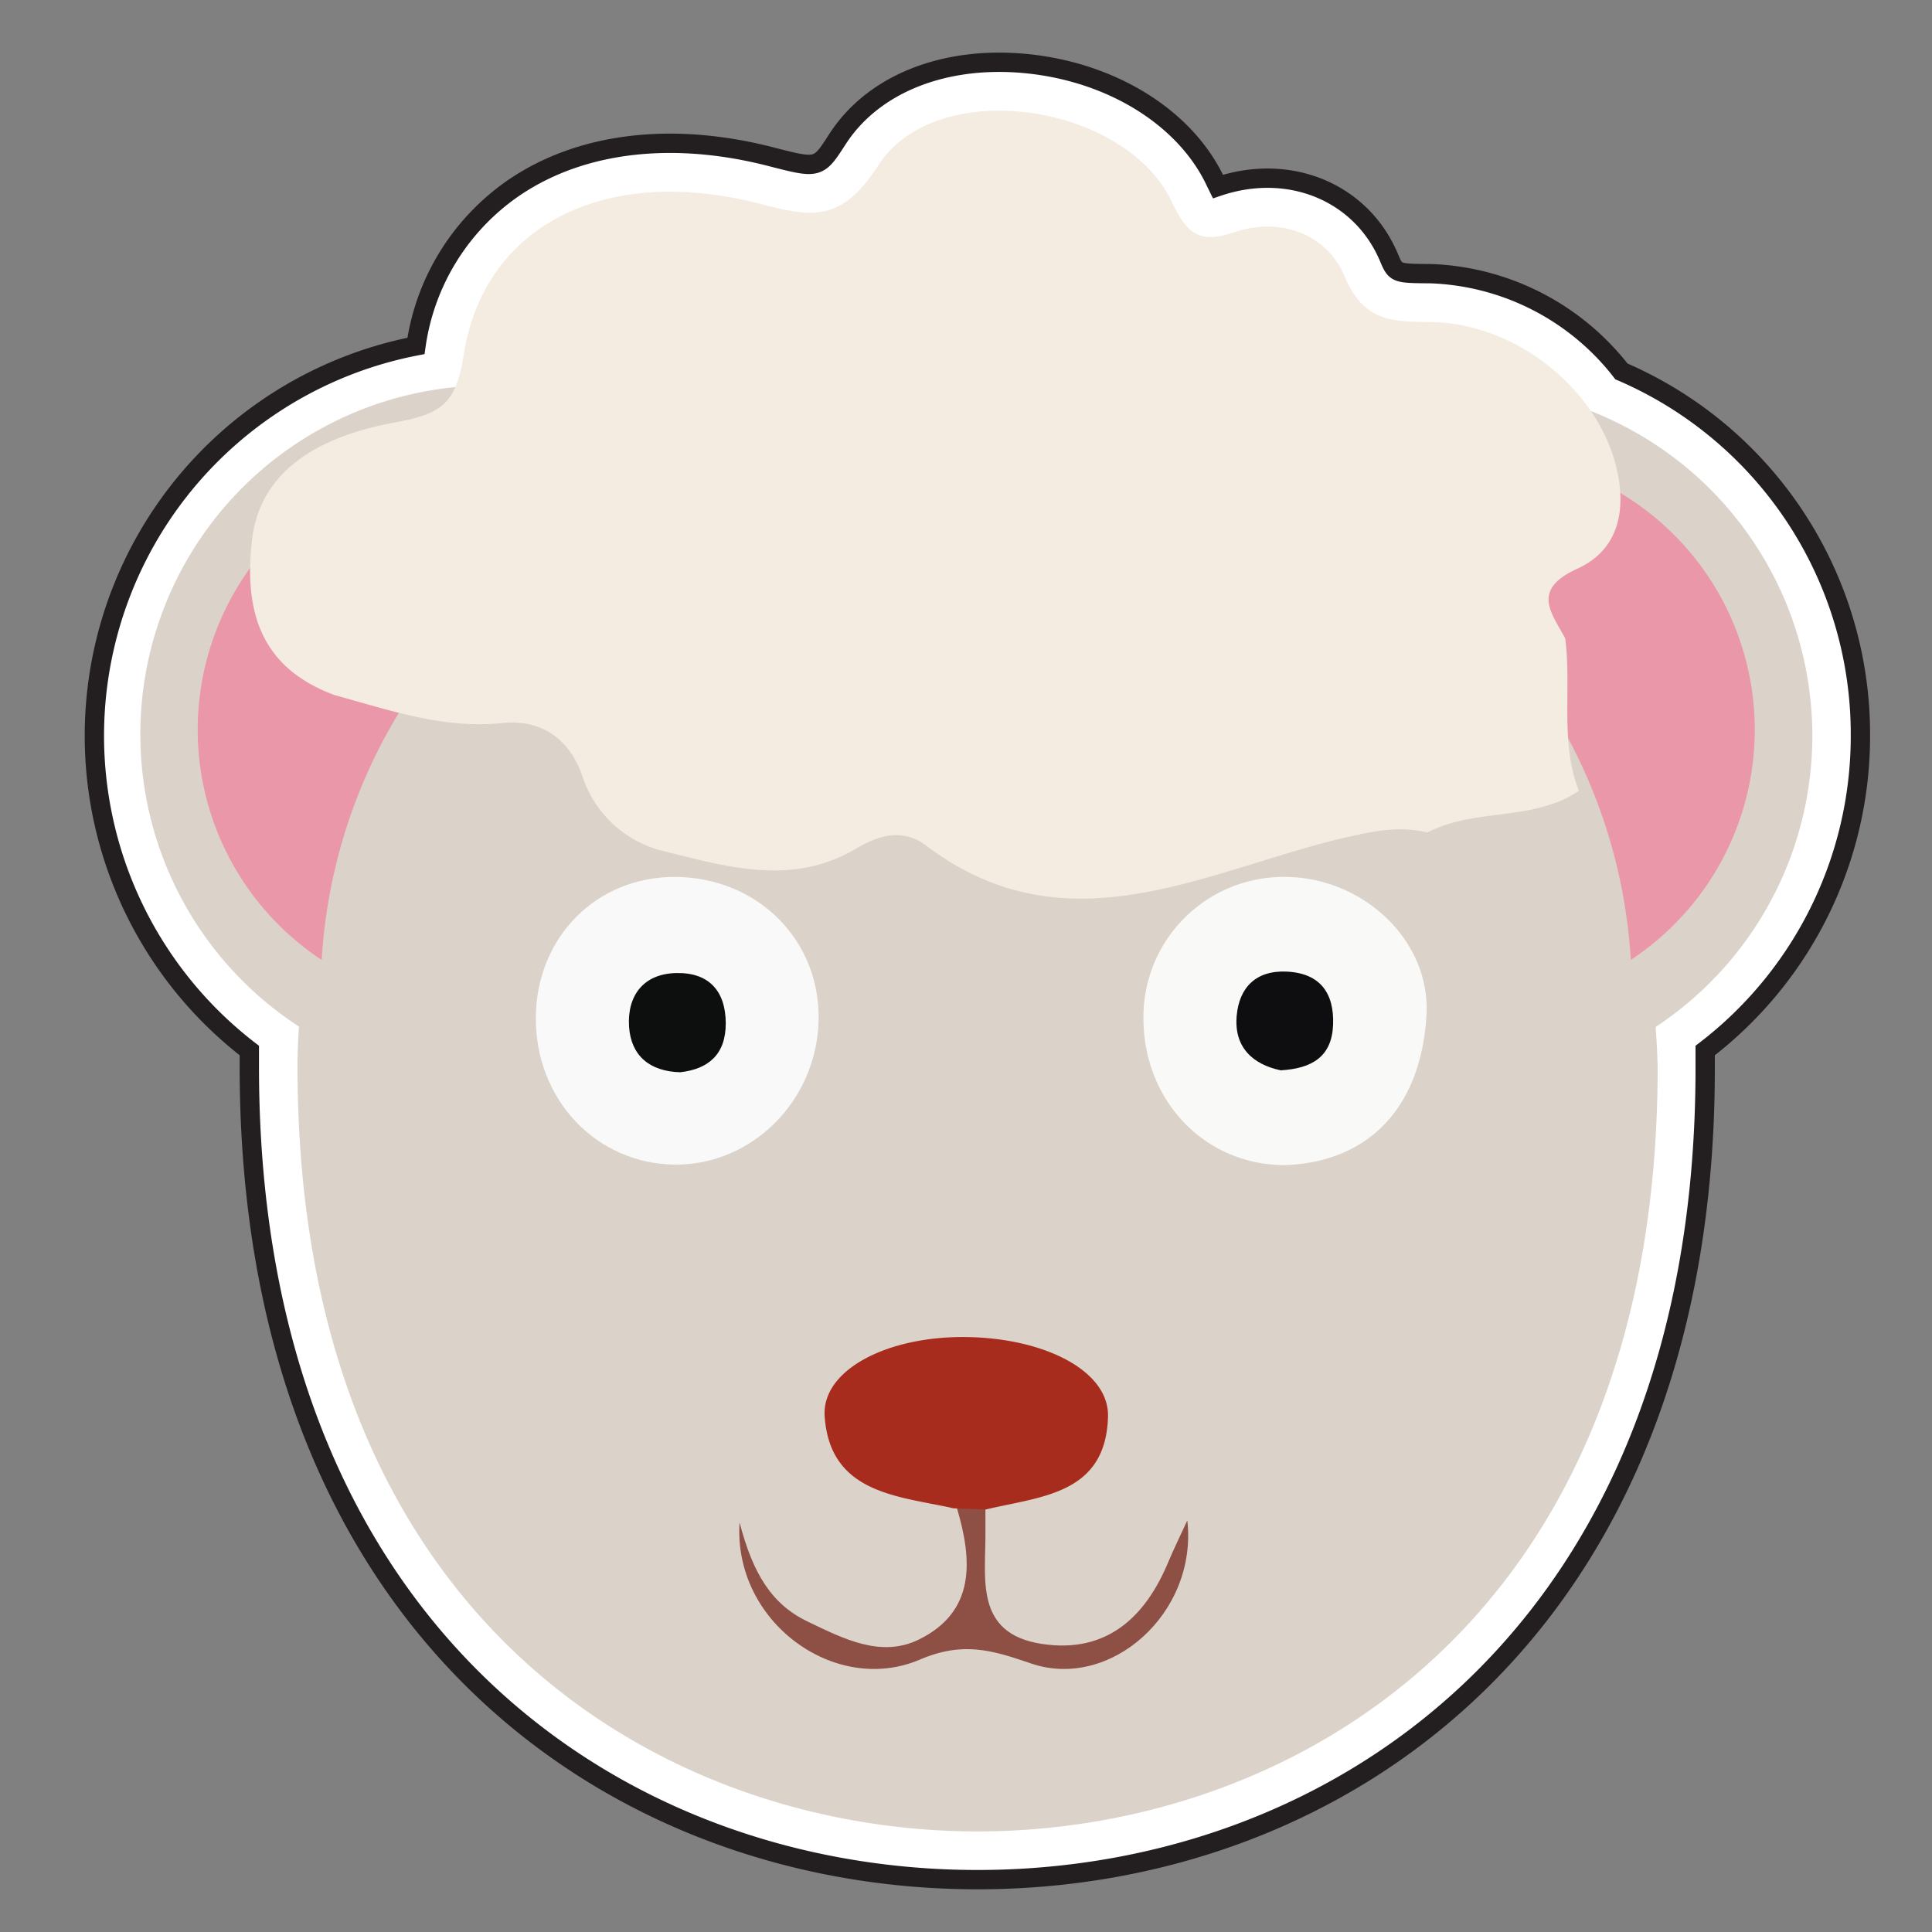 <svg id="Layer_1" data-name="Layer 1" xmlns="http://www.w3.org/2000/svg" viewBox="0 0 200 200"><rect x="0" y="0" width="200" height="200" fill="#808080" stroke="none"/><defs><style>.cls-1,.cls-11{fill:#8e4f44;}.cls-1,.cls-2{stroke:#231f20;stroke-width:2px;}.cls-2{fill:#fff;}.cls-3{fill:#dbd3ca;}.cls-4{fill:#ea98a9;}.cls-5{fill:#f9f9f7;}.cls-6{fill:#0e0d0f;}.cls-7{fill:#faf9f9;}.cls-8{fill:#0d0e0e;}.cls-9{fill:#f4ebe1;}.cls-10{fill:#a82c1e;}</style></defs><title>lamb</title><path class="cls-1" d="M187.61,76.18a36.13,36.13,0,0,0-22.95-33.64c-3.64-5.33-10-9.15-16.59-9.21-4,0-6.88,0-8.9-4.76-1.8-4.25-6.54-6.2-11.49-4.52-3.46,1.17-4.82.19-6.37-3.13C116.5,10.65,96.94,7.76,90.9,17.12c-3.88,6-7,5.33-12.35,3.94C62.67,17,50.09,23.3,48,36.81A12.92,12.92,0,0,1,47,40.27a36.11,36.11,0,0,0-16.08,66q-.14,2.09-.15,4.18c0,57.85,38.41,79.13,70.4,79.13s70.4-21.28,70.4-79.13q0-2.08-.21-4.15A36.13,36.13,0,0,0,187.61,76.18Z"/><path class="cls-2" d="M101.2,194.58c-37.53,0-75.39-26-75.39-84.13q0-.85,0-1.7A41.11,41.11,0,0,1,43.06,35.81,23.87,23.87,0,0,1,53.52,19.22c6.89-4.53,16.22-5.59,26.28-3,4.92,1.27,4.91,1.26,6.89-1.81,3.54-5.5,10.51-8.44,18.63-7.9,9.25.62,17.3,5.45,20.51,12.29l.25.51c7.39-2.5,14.83.57,17.69,7.31.71,1.68.71,1.68,4.19,1.71h.14a26.16,26.16,0,0,1,19.75,10.12,40.88,40.88,0,0,1,24.74,37.72h0a41,41,0,0,1-16.07,32.58c0,.53,0,1.06,0,1.58v.1C176.59,168.57,138.72,194.58,101.2,194.58ZM69.34,24.83A18.62,18.62,0,0,0,59,27.58a14,14,0,0,0-6.11,10,17.55,17.55,0,0,1-1.35,4.8l-1.2,2.55-2.8.3A31.11,31.11,0,0,0,33.71,102.1l2.42,1.6-.19,2.89c-.08,1.28-.13,2.59-.14,3.89,0,24.6,7.47,44.52,21.6,57.55,11.39,10.52,27.36,16.55,43.8,16.55s32.41-6,43.8-16.55c14.12-13,21.59-32.92,21.6-57.53,0-1.26-.09-2.54-.19-3.8l-.24-2.94,2.46-1.63a31.1,31.1,0,0,0-5.79-54.93l-1.43-.56-.87-1.27a16.17,16.17,0,0,0-12.5-7h-.14c-4,0-10-.09-13.32-7.8-.79-1.87-2.87-2.55-5.29-1.74-8.46,2.88-11.51-3.62-12.5-5.75-1.63-3.49-6.62-6.18-12.12-6.55-4.38-.29-8,1-9.55,3.34-5.46,8.47-11,7.81-17.8,6.08A32.08,32.08,0,0,0,69.34,24.83Z"/><g id="g4474"><path id="path4420" class="cls-3" d="M151.48,40.06a36.11,36.11,0,0,1,19.91,66.25q.16,2.07.21,4.15c0,57.85-38.41,79.13-70.4,79.13S30.8,168.3,30.8,110.45q0-2.09.15-4.18A36.1,36.1,0,1,1,71.64,46.65a69.53,69.53,0,0,1,59.08,0,36.13,36.13,0,0,1,20.76-6.58Z"/><path id="path4430" class="cls-4" d="M153.09,47a28.54,28.54,0,0,1,15.73,52.37A55.65,55.65,0,0,0,136.68,52.2,28.56,28.56,0,0,1,153.09,47Z"/><path id="path4432" class="cls-4" d="M49,47A28.54,28.54,0,0,0,33.3,99.37,55.65,55.65,0,0,1,65.44,52.2,28.56,28.56,0,0,0,49,47Z"/></g><path class="cls-5" d="M133,120.61c-8.23,0-14.61-6.6-14.63-15.17a14.5,14.5,0,0,1,14.45-14.66c8.09-.09,15.27,6.44,14.85,14.27C147.12,114.74,141.59,120.32,133,120.61Z"/><path class="cls-6" d="M132.58,110.8c-2.84-.6-4.85-2.34-4.56-5.64.26-2.94,2-4.73,5.19-4.58,3.48.17,4.92,2.26,4.79,5.52S135.85,110.61,132.58,110.8Z"/><path class="cls-7" d="M55.47,105.3c.07-8.31,6.3-14.57,14.45-14.52,8.51.06,15,6.54,14.82,14.84s-6.86,15-14.88,14.94C61.7,120.47,55.4,113.79,55.47,105.3Z"/><path class="cls-8" d="M70.41,111c-3.17-.09-5.09-1.73-5.29-4.71-.21-3.2,1.47-5.47,4.84-5.56s5.16,1.8,5.17,5.21C75.13,109.15,73.34,110.67,70.41,111Z"/><path class="cls-9" d="M147.78,86.18c-3-.72-5.7-.13-8.78.59-14.22,3.35-28.55,11.78-43.09.79-2.46-1.86-4.93-1.11-7.31.3-6.56,3.88-13.27,1.9-19.85.26a11.72,11.72,0,0,1-8.5-7.89C58.9,76.44,56,74.44,52,74.85c-6.1.63-11.69-1.34-17.38-2.9-7.56-2.81-9.38-8.52-8.54-16,.75-6.7,6.1-10.61,14.71-12.2,4.8-.89,6.4-1.81,7.21-7C50.09,23.3,62.67,17,78.56,21.07c5.39,1.39,8.47,2.08,12.35-3.94,6-9.36,25.6-6.47,30.41,3.8,1.56,3.33,2.91,4.31,6.37,3.13,5-1.68,9.69.27,11.49,4.52,2,4.76,4.94,4.72,8.9,4.76,8.59.08,16.95,6.62,19.12,14.57,1.26,4.63.51,9-4,11-4.68,2.17-2.61,4.5-1.17,7.17.68,5.24-.57,10.66,1.41,15.79C158.7,85.08,152.69,83.6,147.78,86.18Z"/><path class="cls-10" d="M99.07,156.15c-.24,0-.47,0-.7-.09-5.75-1.21-12.43-1.62-13-9.4-.36-4.83,6.46-8.35,14.63-8.25s14.83,3.52,14.7,8.24c-.22,8.09-7,8.25-12.68,9.62A2.25,2.25,0,0,1,99.07,156.15Z"/><path class="cls-11" d="M99.07,156.15l2.94.12c0,.71,0,1.43,0,2.14.07,4.87-1.25,10.69,5.86,11.77,6.62,1,10.68-2.69,13.1-8.55.51-1.23,1.11-2.42,1.94-4.24,1.09,9.63-8,17.62-16.18,14.81-4-1.36-7-2.33-11.53-.39-8.75,3.73-19.31-3.91-18.64-14.21,1.39,5.36,3.36,8.5,7.06,10.27s7.59,3.79,11.53,1.84C101,166.81,100.66,161.53,99.07,156.15Z"/></svg>